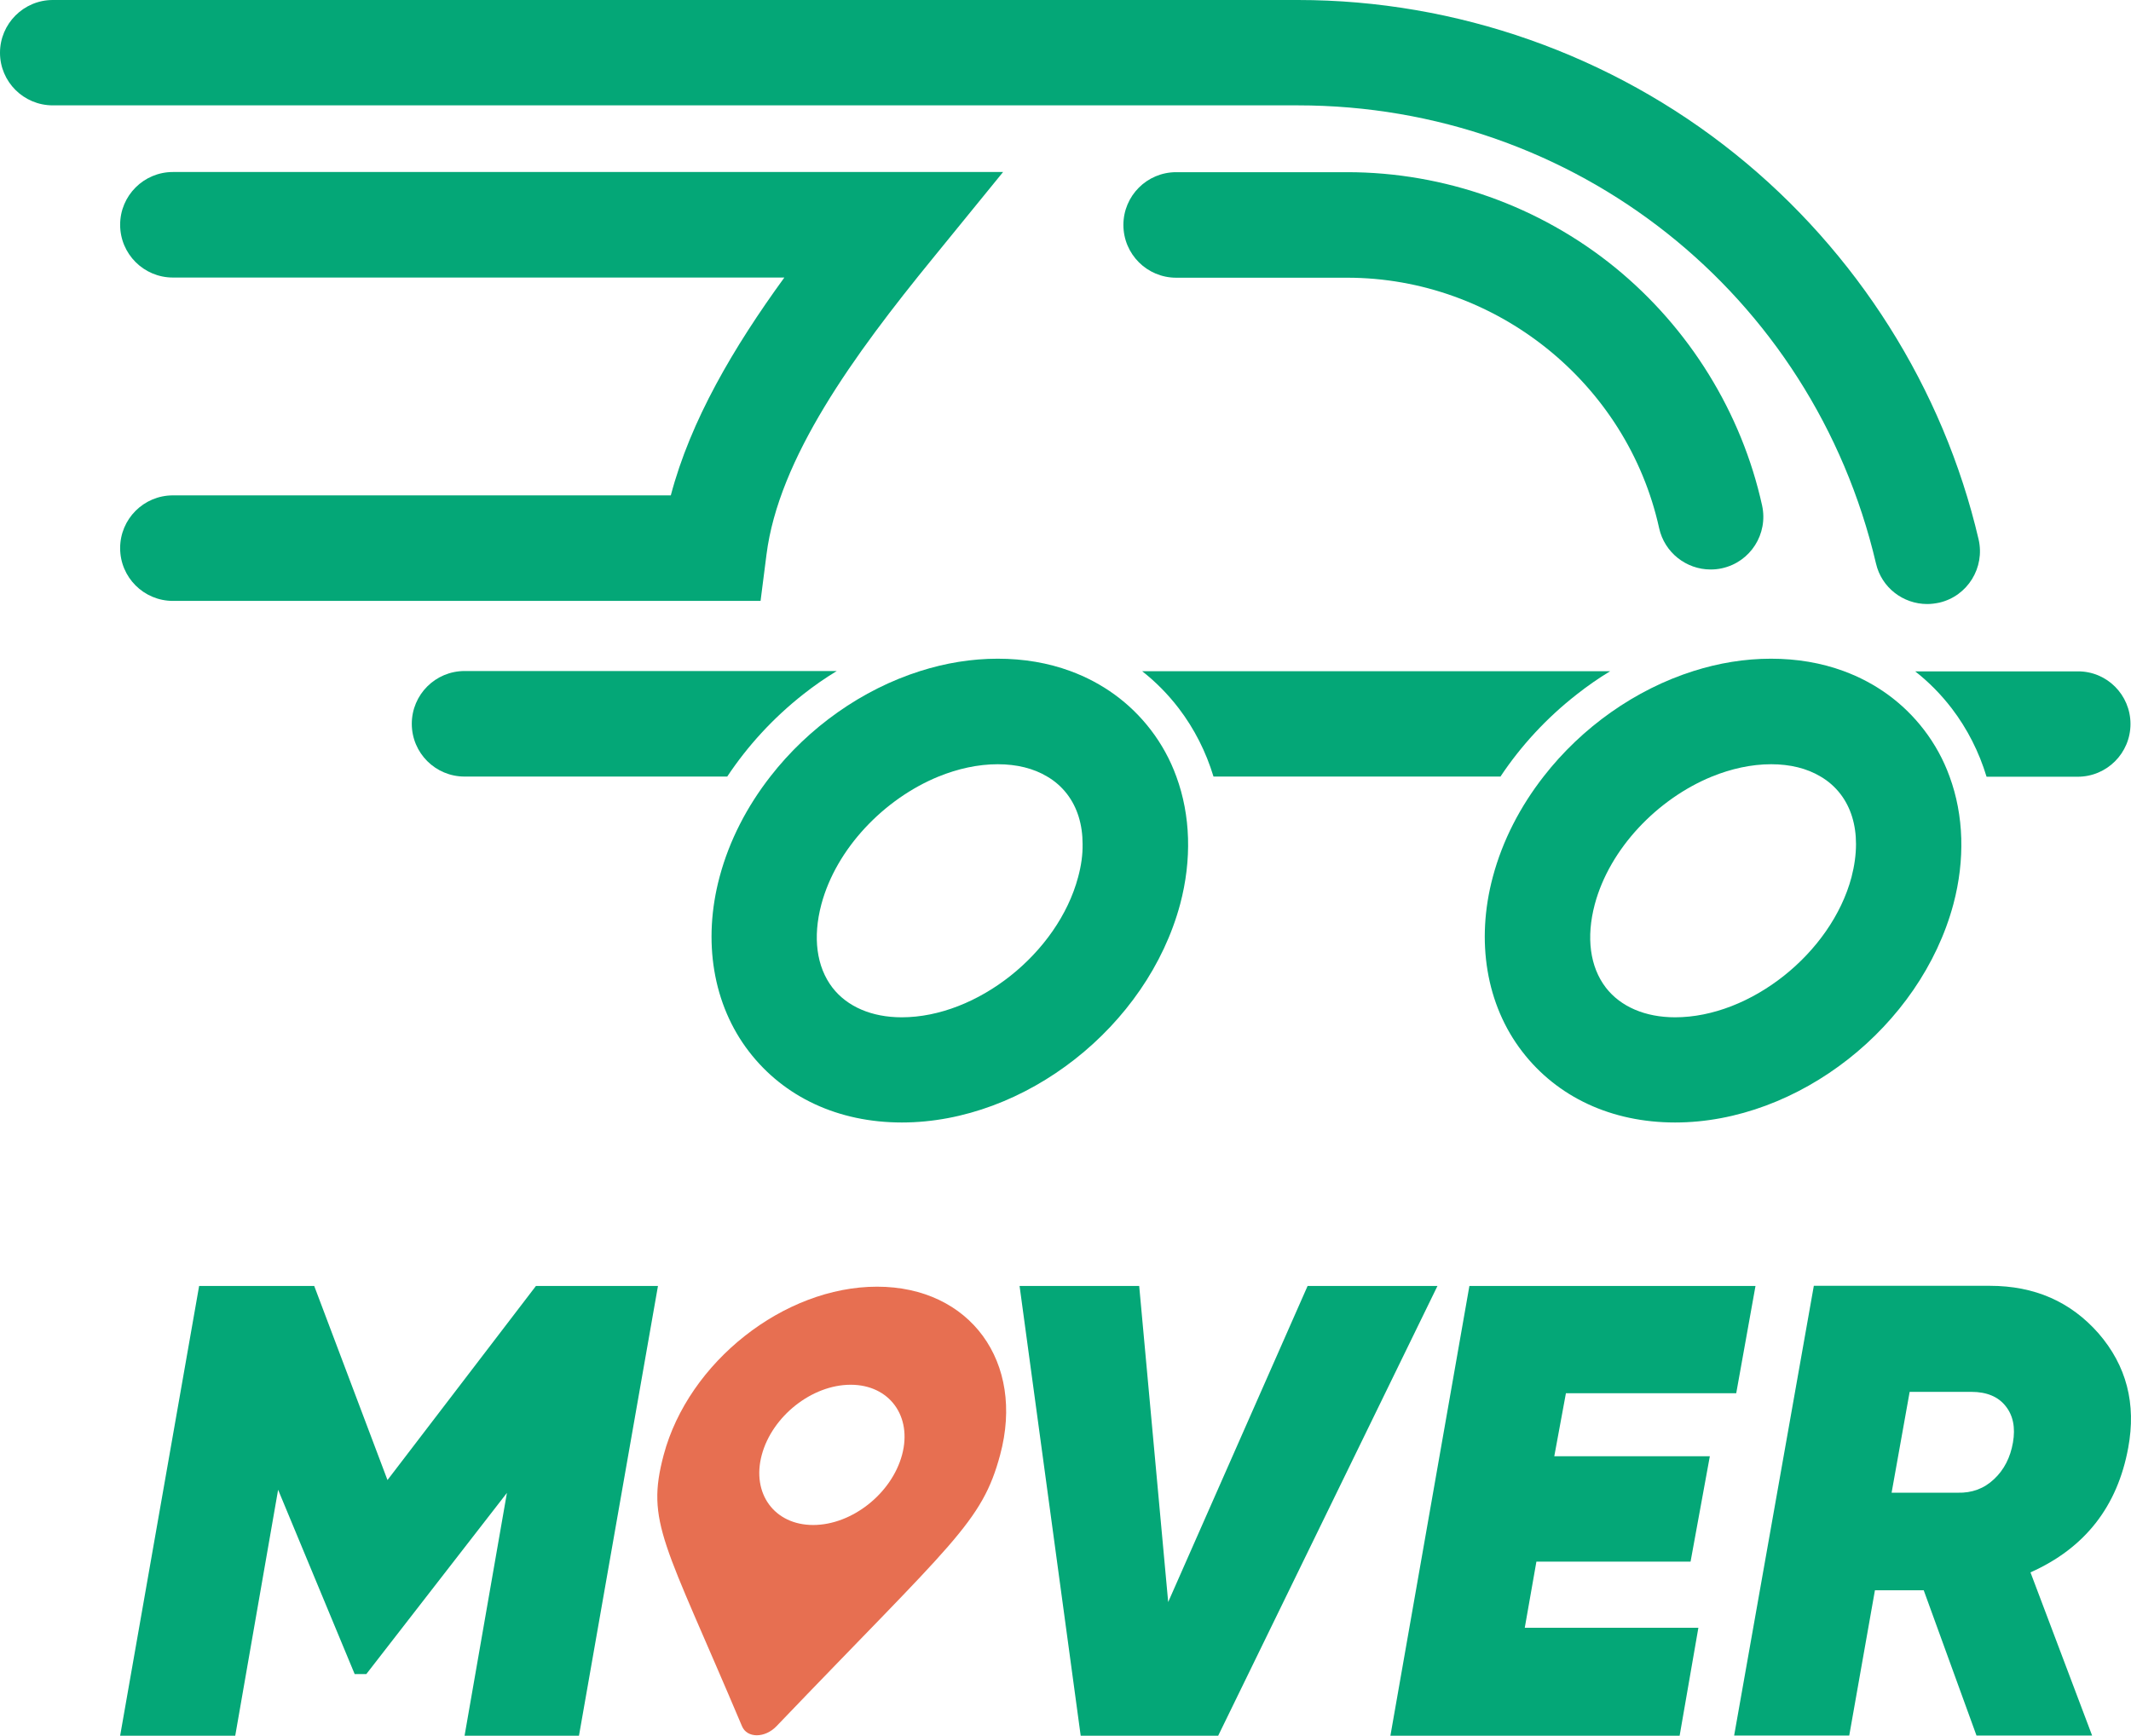 <?xml version="1.0" encoding="utf-8"?>
<!-- Generator: Adobe Illustrator 24.1.1, SVG Export Plug-In . SVG Version: 6.00 Build 0)  -->
<svg version="1.1" id="Layer_1" xmlns="http://www.w3.org/2000/svg" xmlns:xlink="http://www.w3.org/1999/xlink" x="0px" y="0px"
	 viewBox="0 0 122.75 100" style="enable-background:new 0 0 122.75 100;" xml:space="preserve">
<style type="text/css">
	.st0{fill:#04A777;}
	.st1{fill:#E76F51;}
</style>
<g>
	<path class="st0" d="M111.01,34.8c-1.38,0-2.63-0.94-2.95-2.34C104.41,16.92,90.72,6.07,74.76,6.07H3.04C1.36,6.07,0,4.71,0,3.04
		S1.36,0,3.04,0h71.73c9.12,0,18.07,3.15,25.18,8.87c7.01,5.63,11.99,13.51,14.02,22.2c0.38,1.63-0.63,3.27-2.26,3.65
		C111.47,34.77,111.24,34.8,111.01,34.8z"/>
	<path class="st0" d="M98.53,32.81c-1.39,0-2.65-0.97-2.96-2.38c-1.84-8.36-9.4-14.43-17.97-14.43h-9.85
		c-1.68,0-3.04-1.36-3.04-3.04s1.36-3.04,3.04-3.04h9.85c5.6,0,11.08,1.95,15.43,5.49c4.28,3.49,7.29,8.36,8.47,13.71
		c0.36,1.64-0.67,3.26-2.31,3.62C98.97,32.79,98.75,32.81,98.53,32.81z"/>
	<path class="st0" d="M43.81,34.62H9.96c-1.68,0-3.04-1.36-3.04-3.04c0-1.68,1.36-3.04,3.04-3.04h28.68
		c1.14-4.32,3.61-8.52,6.54-12.55H9.96c-1.68,0-3.04-1.36-3.04-3.04s1.36-3.04,3.04-3.04h47.82l-4.04,4.96
		c-4.57,5.6-8.89,11.54-9.59,17.09L43.81,34.62z"/>
	<path class="st0" d="M67.76,44.74c-0.35-0.97-0.85-1.88-1.48-2.7c-1.2-1.56-2.78-2.7-4.63-3.38c-1.28-0.47-2.68-0.71-4.18-0.71
		c-1.51,0-3.01,0.25-4.46,0.71c-3.35,1.06-6.43,3.24-8.63,6.07c-1.35,1.73-2.37,3.69-2.93,5.79c-0.99,3.7-0.38,7.37,1.69,10.06
		c2.02,2.63,5.15,4.09,8.81,4.09c7.1,0,14.14-5.53,16.03-12.58C68.66,49.53,68.58,46.97,67.76,44.74z M62.1,50.54
		c-1.17,4.38-5.82,8.07-10.16,8.07c-1.72,0-3.14-0.61-3.99-1.71c-0.92-1.2-1.14-2.9-0.64-4.79c0.86-3.23,3.62-6.09,6.75-7.37
		c1.11-0.45,2.27-0.71,3.41-0.71c1.1,0,2.07,0.24,2.85,0.71c0.45,0.26,0.83,0.6,1.14,1c0.6,0.78,0.9,1.77,0.9,2.89
		C62.37,49.24,62.28,49.88,62.1,50.54z"/>
	<path class="st0" d="M112.3,44.74c-0.35-0.97-0.85-1.88-1.48-2.7c-1.2-1.56-2.78-2.7-4.63-3.38c-1.28-0.47-2.68-0.71-4.18-0.71
		c-1.51,0-3.01,0.25-4.46,0.71c-3.35,1.06-6.43,3.24-8.63,6.07c-1.35,1.73-2.37,3.69-2.93,5.79c-0.99,3.7-0.38,7.37,1.69,10.06
		c2.02,2.63,5.15,4.09,8.81,4.09c7.1,0,14.14-5.53,16.03-12.58C113.2,49.53,113.12,46.97,112.3,44.74z M106.65,50.54
		c-1.17,4.38-5.82,8.07-10.16,8.07c-1.72,0-3.14-0.61-3.99-1.71c-0.92-1.2-1.14-2.9-0.64-4.79c0.86-3.23,3.62-6.09,6.75-7.37
		c1.11-0.45,2.27-0.71,3.41-0.71c1.1,0,2.07,0.24,2.85,0.71c0.45,0.26,0.83,0.6,1.14,1c0.6,0.78,0.9,1.77,0.9,2.89
		C106.91,49.24,106.82,49.88,106.65,50.54z"/>
	<path class="st0" d="M41.89,44.74H26.76c-1.68,0-3.04-1.36-3.04-3.04c0-1.68,1.36-3.04,3.04-3.04h21.44
		c-0.66,0.4-1.31,0.85-1.93,1.34C44.53,41.37,43.06,42.98,41.89,44.74z"/>
	<path class="st0" d="M86.43,44.74H69.9c-0.43-1.42-1.1-2.75-2-3.93c-0.62-0.81-1.33-1.53-2.11-2.14h26.96
		c-0.66,0.4-1.31,0.85-1.93,1.34C89.08,41.37,87.6,42.98,86.43,44.74z"/>
	<path class="st0" d="M122.72,41.71c0,1.68-1.36,3.04-3.04,3.04h-5.25c-0.43-1.42-1.1-2.75-2-3.93c-0.62-0.81-1.33-1.53-2.11-2.14
		h9.37C121.36,38.67,122.72,40.03,122.72,41.71z"/>
	<path class="st1" d="M38.23,83.82c1.43-5.35,6.93-9.69,12.29-9.69s8.53,4.34,7.09,9.69c-1.05,3.91-2.7,5-12.88,15.63
		c-0.67,0.7-1.7,0.7-1.99,0C38.25,88.82,37.19,87.73,38.23,83.82z M51.96,83.82c0.6-2.23-0.73-4.04-2.96-4.04
		c-2.23,0-4.52,1.81-5.12,4.04c-0.6,2.23,0.73,4.04,2.96,4.04C49.07,87.86,51.36,86.05,51.96,83.82z"/>
	<path class="st0" d="M30.87,74.09h7.03L33.35,100h-6.59l2.44-13.99L21.1,96.45h-0.67l-4.41-10.62L13.55,100H6.92l4.55-25.91h6.63
		l4.22,11.18L30.87,74.09z"/>
	<path class="st0" d="M70.17,100h-7.92l-3.52-25.91h6.89l1.67,18.21l8.03-18.21h7.48L70.17,100z"/>
	<path class="st0" d="M101.12,74.09l-1.11,6.18H90.2l-0.67,3.63h8.96l-1.11,6.07h-8.88l-0.67,3.81h10L96.75,100H80.09l4.55-25.91
		H101.12z"/>
	<path class="st0" d="M122.59,83.41c-0.62,3.38-2.49,5.78-5.63,7.18l3.55,9.4h-6.66l-3.04-8.37H108l-1.48,8.37h-6.63l4.59-25.91
		h10.14c2.57,0,4.65,0.91,6.26,2.74C122.49,78.68,123.06,80.87,122.59,83.41z M113.56,80.19H110l-1.04,5.81h3.81
		c0.81,0.02,1.51-0.23,2.09-0.78c0.58-0.54,0.94-1.25,1.09-2.11c0.15-0.86,0.01-1.57-0.43-2.11
		C115.1,80.47,114.44,80.19,113.56,80.19z"/>
</g>
</svg>
